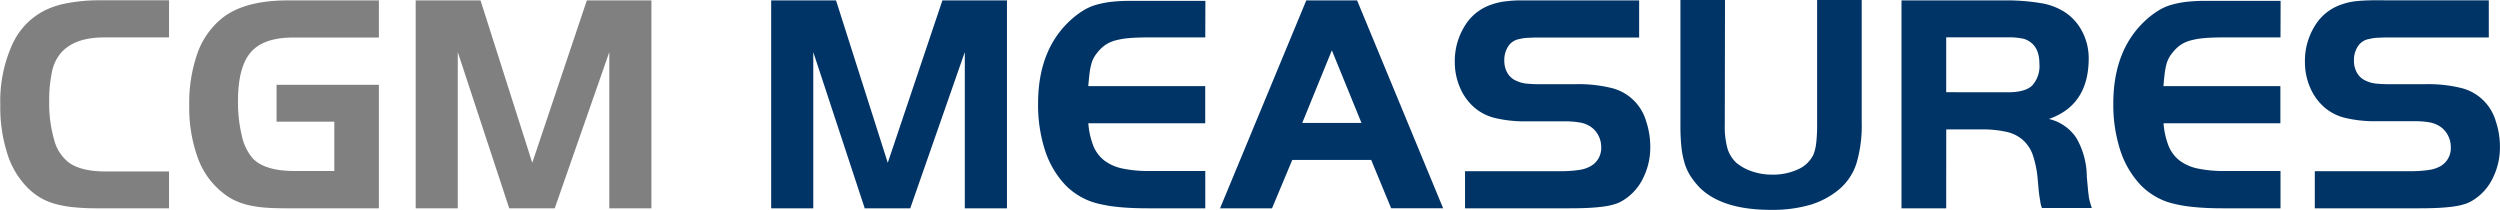 <svg id="Layer_1" data-name="Layer 1" xmlns="http://www.w3.org/2000/svg" viewBox="0 0 432.91 36.34"><defs><style>.cls-1{fill:gray;}.cls-2{fill:#036;}</style></defs><title>cgm_measures</title><path class="cls-1" d="M32,97H19.52a39.09,39.09,0,0,1-4.1-.19,18.61,18.61,0,0,1-3.19-.59,10.85,10.85,0,0,1-2.55-1.08,11.07,11.07,0,0,1-2.17-1.7A14.49,14.49,0,0,1,4,87.55a26.51,26.51,0,0,1-1.22-8.48,23.82,23.82,0,0,1,2.06-10.4,12.22,12.22,0,0,1,5.92-6.07,15.64,15.64,0,0,1,4-1.19,29.46,29.46,0,0,1,5.1-.43H32v6.43H20.76q-5.35,0-7.67,2.92a7.25,7.25,0,0,0-1.38,3.16,22.86,22.86,0,0,0-.46,4.89,22.9,22.9,0,0,0,.84,6.7A7.31,7.31,0,0,0,14.55,89q2.11,1.62,6.48,1.62H32Z" transform="translate(-2.73 -60.93)"/><path class="cls-1" d="M68.34,75.62V97H52.25q-2.11,0-3.73-.13a18.36,18.36,0,0,1-2.92-.46,11.59,11.59,0,0,1-2.38-.86,10.53,10.53,0,0,1-2.05-1.35,13.49,13.49,0,0,1-4.21-6,25.5,25.5,0,0,1-1.46-9.07,25.75,25.75,0,0,1,1.43-9,13.68,13.68,0,0,1,4.19-6Q45,61,52.57,61H68.34v6.43H53.49q-5.13,0-7.34,2.56t-2.21,8.45a24.61,24.61,0,0,0,.67,6,8.78,8.78,0,0,0,1.91,3.94q2.1,2.16,7.21,2.16h6.89V82h-10V75.62Z" transform="translate(-2.73 -60.93)"/><path class="cls-1" d="M94.9,89.12,104.35,61h11.18V97h-7.29V69.95L98.79,97H90.91L82,69.95V97H74.71V61H85.94Z" transform="translate(-2.73 -60.93)"/><path class="cls-2" d="M156.46,89.12,165.92,61h11.18V97H169.8V69.95L160.35,97h-7.88l-8.91-27.05V97h-7.29V61H147.5Z" transform="translate(-2.73 -60.93)"/><path class="cls-2" d="M211.44,67.41h-10q-1.94,0-3.32.13a12.86,12.86,0,0,0-2.38.43,5.52,5.52,0,0,0-1.7.81,6.63,6.63,0,0,0-1.3,1.27,5.83,5.83,0,0,0-.67,1,5.67,5.67,0,0,0-.4,1.11,11.65,11.65,0,0,0-.27,1.48q-.11.86-.22,2.21h20.25v6.43H191.19a13.51,13.51,0,0,0,.86,3.89,6.12,6.12,0,0,0,1.89,2.54,7.85,7.85,0,0,0,3.16,1.4,21.59,21.59,0,0,0,4.67.43h9.67V97h-10q-2.86,0-5-.22a23.37,23.37,0,0,1-3.86-.67,11.22,11.22,0,0,1-2.94-1.24A11.76,11.76,0,0,1,187.24,93a16,16,0,0,1-3.54-6,25.54,25.54,0,0,1-1.21-8.15q0-9.67,6.1-14.85a14.31,14.31,0,0,1,1.94-1.38,9,9,0,0,1,2.13-.89,16.66,16.66,0,0,1,2.56-.49,28.6,28.6,0,0,1,3.24-.16h13Z" transform="translate(-2.73 -60.93)"/><path class="cls-2" d="M228.93,61h8.8l14.9,36h-9l-3.46-8.37H226.5L223,97h-9Zm-.7,21.22h10.26l-5.13-12.58Z" transform="translate(-2.73 -60.93)"/><path class="cls-2" d="M256.42,90.57h16.42a20.81,20.81,0,0,0,3.4-.22,5.55,5.55,0,0,0,1.94-.65A3.59,3.59,0,0,0,280,86.42a4.3,4.3,0,0,0-.62-2.27,4.1,4.1,0,0,0-1.7-1.57A5.09,5.09,0,0,0,276,82.1a14.55,14.55,0,0,0-2.29-.16h-6.64a22,22,0,0,1-5.43-.57,8.57,8.57,0,0,1-3.59-1.81,9.48,9.48,0,0,1-2.51-3.48,11.06,11.06,0,0,1-.89-4.4,11.48,11.48,0,0,1,1.71-6.24,8.54,8.54,0,0,1,4.59-3.7,11.41,11.41,0,0,1,1.3-.38,12,12,0,0,1,1.6-.24Q264.79,61,266,61t2.75,0h17.82v6.43H270.46q-1.29,0-2,0l-1.21.05a8,8,0,0,0-.81.08l-.76.16A2.85,2.85,0,0,0,263.87,69a4.32,4.32,0,0,0-.65,2.4,4.19,4.19,0,0,0,.54,2.16,3.23,3.23,0,0,0,1.51,1.35,5.54,5.54,0,0,0,1.7.49,26,26,0,0,0,2.83.11h5.77a23.8,23.8,0,0,1,6.3.68,8.28,8.28,0,0,1,5.9,5.7,14,14,0,0,1,.73,4.48,11.91,11.91,0,0,1-1.24,5.4,9.07,9.07,0,0,1-3.35,3.78,6.06,6.06,0,0,1-1.46.7,11.18,11.18,0,0,1-1.92.43q-1.11.16-2.56.24t-3.46.08H256.42Z" transform="translate(-2.73 -60.93)"/><path class="cls-2" d="M301.4,82.53a14.4,14.4,0,0,0,.46,4.1,5.75,5.75,0,0,0,1.53,2.48,8.31,8.31,0,0,0,2.71,1.49,10.51,10.51,0,0,0,3.46.57,10.33,10.33,0,0,0,4.53-.92,5.33,5.33,0,0,0,2.66-2.54,7.77,7.77,0,0,0,.48-2,25.62,25.62,0,0,0,.16-3.19V60.93h7.72V82.15a22.78,22.78,0,0,1-.92,7.11,9.85,9.85,0,0,1-3,4.47,14.19,14.19,0,0,1-5,2.67,23.54,23.54,0,0,1-6.78.87q-8.53,0-12.42-3.92a14,14,0,0,1-1.57-2,8.85,8.85,0,0,1-1-2.25,15,15,0,0,1-.54-2.81,35.49,35.49,0,0,1-.16-3.62V60.93h7.72Z" transform="translate(-2.73 -60.93)"/><path class="cls-2" d="M339.74,97H332V61h17.6a36.64,36.64,0,0,1,6.64.49,10.7,10.7,0,0,1,4.16,1.62,8.9,8.9,0,0,1,2.94,3.37A10,10,0,0,1,364.42,71q0,8.15-6.9,10.53a7.84,7.84,0,0,1,4.78,3.32,13.58,13.58,0,0,1,1.79,6.67q.11,1.24.19,2.08c.05.56.11,1,.16,1.4a7.24,7.24,0,0,0,.22,1q.13.46.3.95h-8.64a5,5,0,0,1-.27-1q-.05-.38-.16-1-.11-.76-.19-1.7c-.05-.63-.1-1.12-.13-1.49a18.15,18.15,0,0,0-.86-4.08A6.29,6.29,0,0,0,353,85.15a6.45,6.45,0,0,0-2.87-1.4,19.14,19.14,0,0,0-4.26-.41h-6.12Zm10.67-20.09q3,0,4.21-1.16a5,5,0,0,0,1.26-3.81q0-3.35-2.63-4.27a11.27,11.27,0,0,0-2.84-.27H339.74v9.5Z" transform="translate(-2.73 -60.93)"/><path class="cls-2" d="M397.63,67.41h-10q-1.94,0-3.32.13a12.84,12.84,0,0,0-2.38.43,5.52,5.52,0,0,0-1.7.81,6.6,6.6,0,0,0-1.3,1.27,5.75,5.75,0,0,0-.67,1,5.64,5.64,0,0,0-.41,1.11,11.73,11.73,0,0,0-.27,1.48q-.11.86-.22,2.21h20.25v6.43H377.38a13.49,13.49,0,0,0,.86,3.89,6.12,6.12,0,0,0,1.89,2.54,7.85,7.85,0,0,0,3.16,1.4,21.59,21.59,0,0,0,4.67.43h9.67V97h-10q-2.86,0-5-.22a23.37,23.37,0,0,1-3.86-.67,11.22,11.22,0,0,1-2.94-1.24A11.75,11.75,0,0,1,373.44,93a15.94,15.94,0,0,1-3.54-6,25.52,25.52,0,0,1-1.22-8.15q0-9.67,6.1-14.85a14.25,14.25,0,0,1,1.94-1.38,9,9,0,0,1,2.13-.89,16.65,16.65,0,0,1,2.56-.49,28.62,28.62,0,0,1,3.24-.16h13Z" transform="translate(-2.73 -60.93)"/><path class="cls-2" d="M403.57,90.57H420a20.81,20.81,0,0,0,3.4-.22,5.55,5.55,0,0,0,1.94-.65,3.59,3.59,0,0,0,1.78-3.29,4.3,4.3,0,0,0-.62-2.27,4.1,4.1,0,0,0-1.7-1.57,5.09,5.09,0,0,0-1.59-.49,14.55,14.55,0,0,0-2.29-.16h-6.64a22,22,0,0,1-5.43-.57,8.57,8.57,0,0,1-3.59-1.81,9.48,9.48,0,0,1-2.51-3.48,11.06,11.06,0,0,1-.89-4.4,11.48,11.48,0,0,1,1.71-6.24,8.54,8.54,0,0,1,4.59-3.7,11.41,11.41,0,0,1,1.3-.38,12,12,0,0,1,1.6-.24q.89-.08,2.08-.11t2.75,0H433.7v6.43H417.61q-1.29,0-2,0l-1.21.05a8,8,0,0,0-.81.08l-.76.16A2.85,2.85,0,0,0,411,69a4.32,4.32,0,0,0-.65,2.4,4.19,4.19,0,0,0,.54,2.16,3.23,3.23,0,0,0,1.51,1.35,5.54,5.54,0,0,0,1.7.49,26,26,0,0,0,2.83.11h5.77a23.8,23.8,0,0,1,6.3.68,8.28,8.28,0,0,1,5.9,5.7,14,14,0,0,1,.73,4.48,11.91,11.91,0,0,1-1.24,5.4,9.07,9.07,0,0,1-3.35,3.78,6.06,6.06,0,0,1-1.46.7,11.18,11.18,0,0,1-1.92.43q-1.11.16-2.56.24t-3.46.08H403.57Z" transform="translate(-2.73 -60.93)"/></svg>